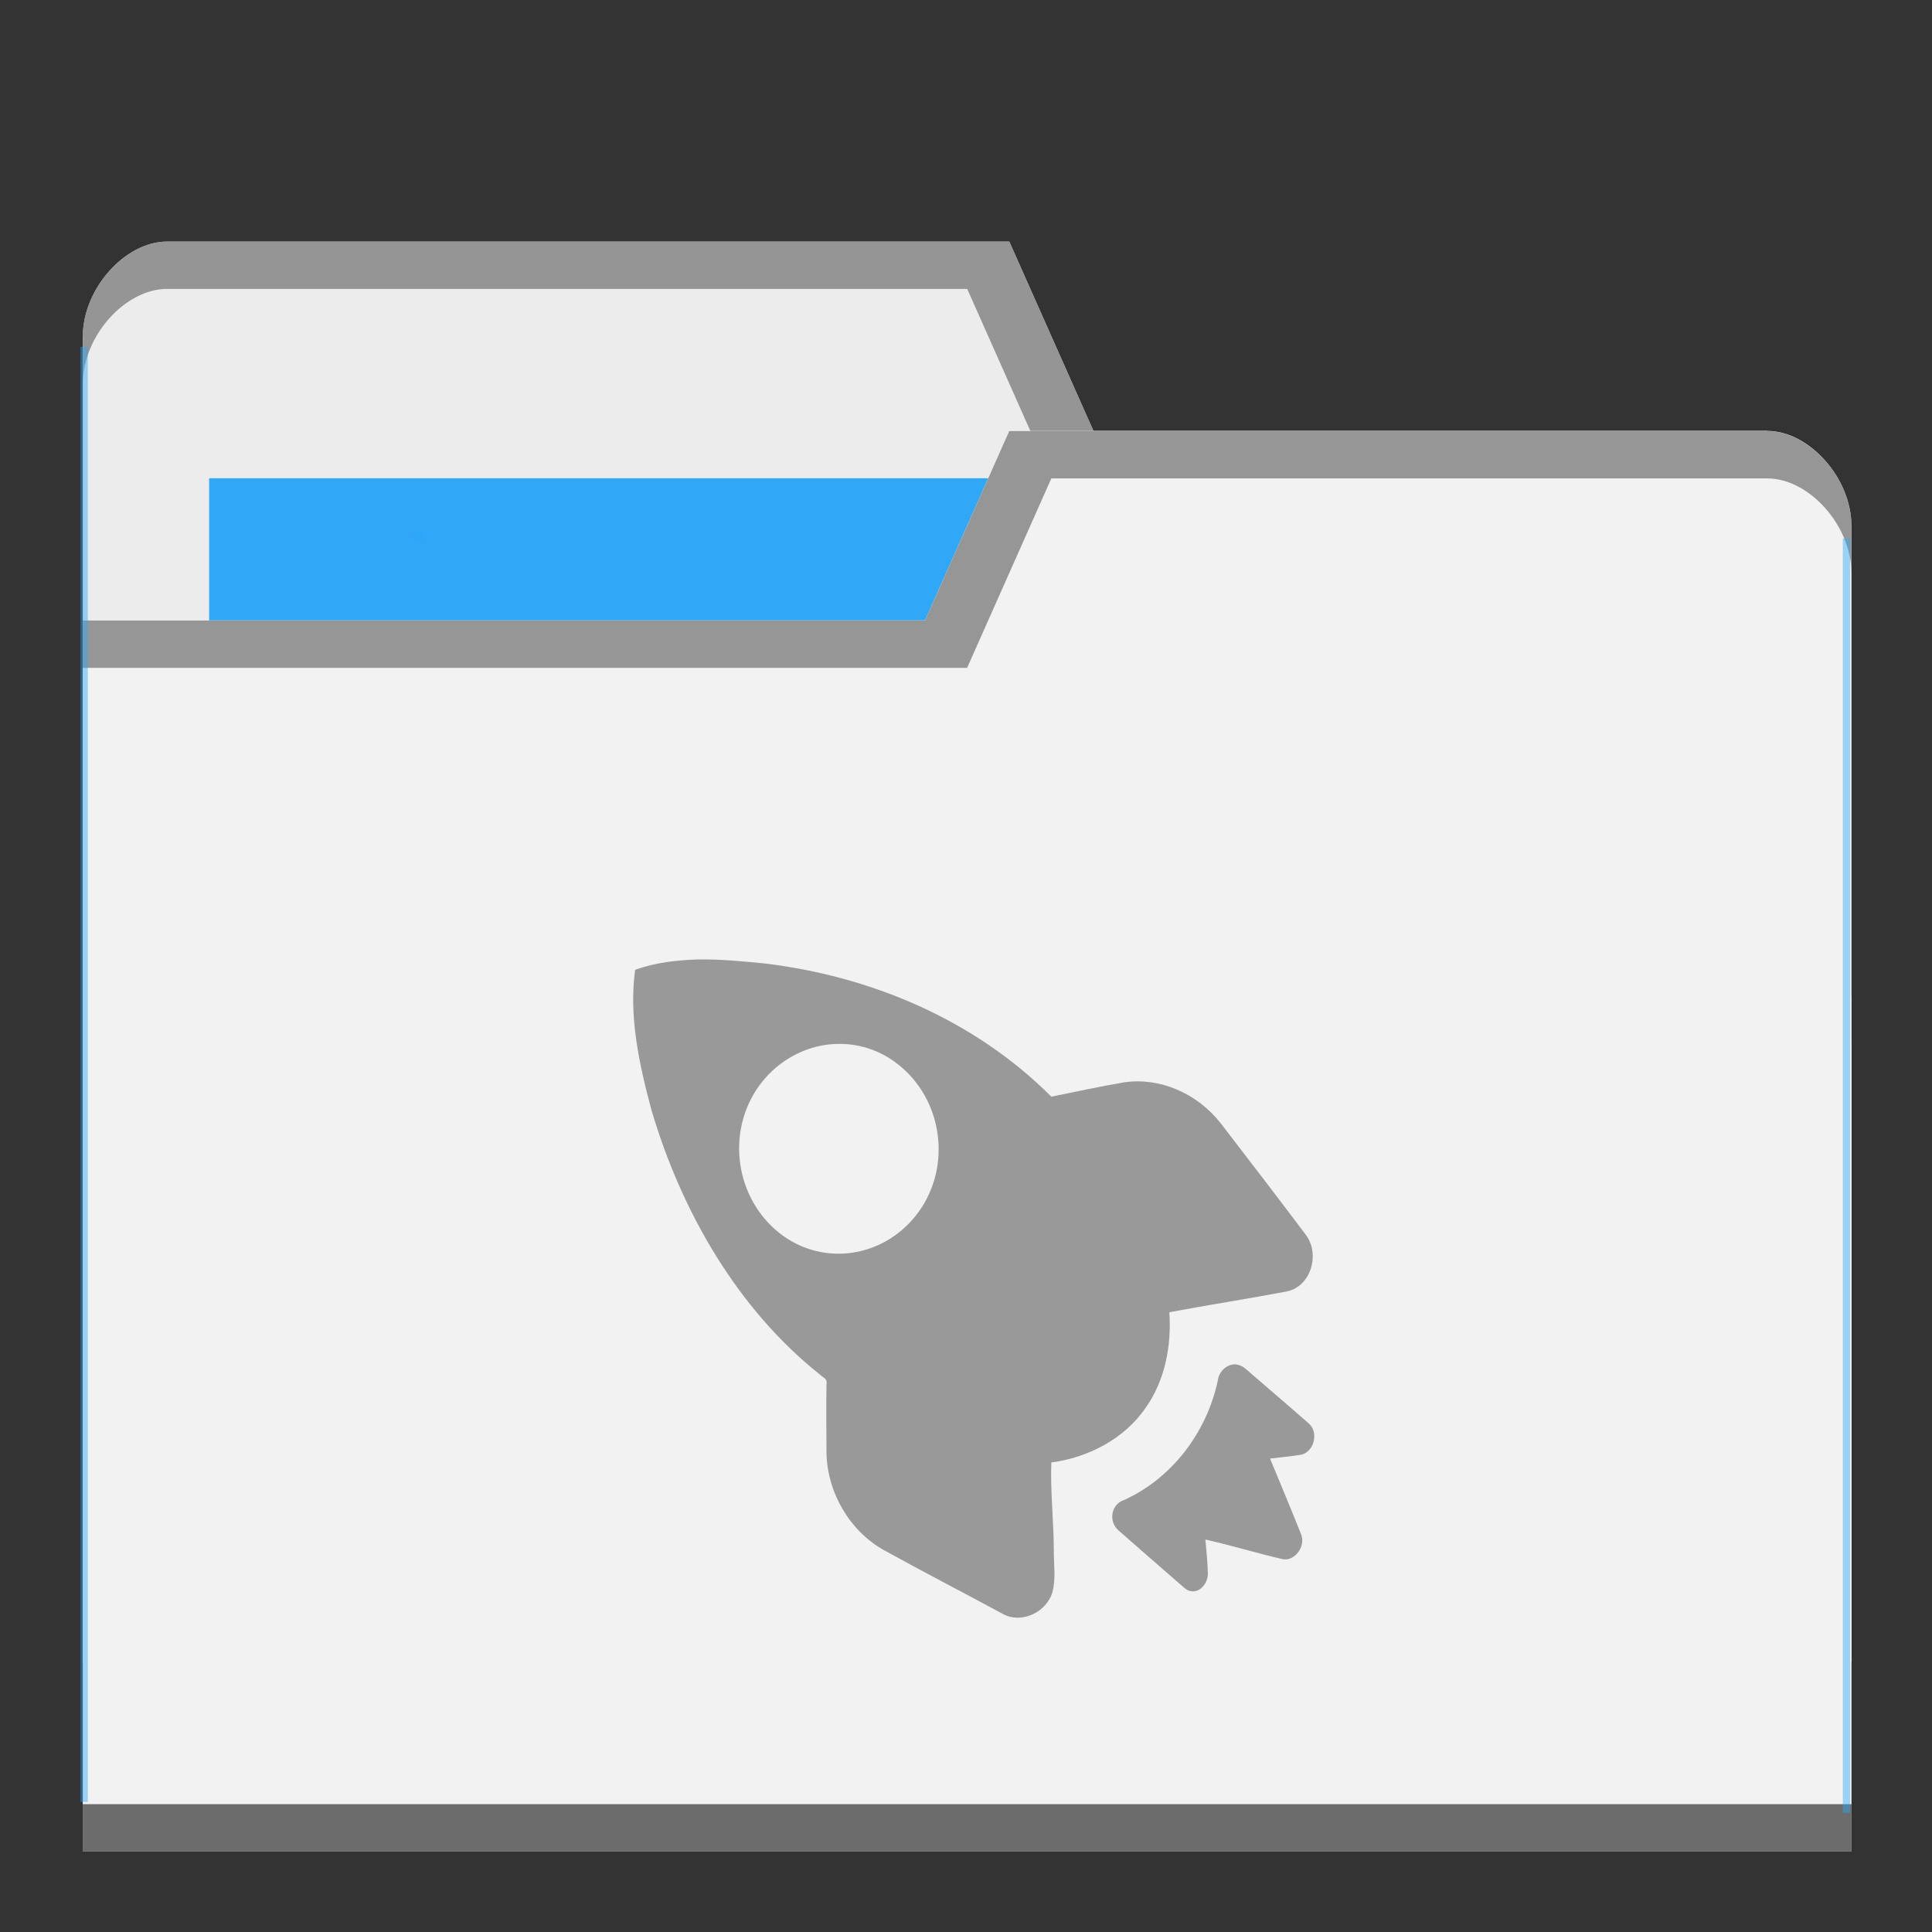 <?xml version="1.0" encoding="UTF-8" standalone="no"?>
<svg
   xmlns:dc="http://purl.org/dc/elements/1.1/"
   xmlns:cc="http://creativecommons.org/ns#"
   xmlns:rdf="http://www.w3.org/1999/02/22-rdf-syntax-ns#"
   xmlns:svg="http://www.w3.org/2000/svg"
   xmlns="http://www.w3.org/2000/svg"
   xmlns:sodipodi="http://sodipodi.sourceforge.net/DTD/sodipodi-0.dtd"
   xmlns:inkscape="http://www.inkscape.org/namespaces/inkscape"
   viewBox="0 0 24 24"
   id="svg2"
   version="1.1"
   inkscape:version="0.91 r13725"
   sodipodi:docname="default-folder-projects.svg"
   width="24"
   height="24">
  <rect x="0" y="0" width="24" height="24" fill="#333333" stroke="none"/>
  <sodipodi:namedview
     pagecolor="#ffffff"
     bordercolor="#666666"
     borderopacity="1"
     objecttolerance="10"
     gridtolerance="10"
     guidetolerance="10"
     inkscape:pageopacity="0"
     inkscape:pageshadow="2"
     inkscape:window-width="640"
     inkscape:window-height="480"
     id="namedview29"
     showgrid="false"
     inkscape:zoom="3.6875"
     inkscape:cx="32"
     inkscape:cy="8.5955431"
     inkscape:current-layer="g11" />
  <defs
     id="defs4">
    <radialGradient
       id="radialGradient3964"
       cx="32.5"
       cy="56.5"
       r="33.5"
       gradientTransform="matrix(1,0,0,0.104,0,50.597)"
       gradientUnits="userSpaceOnUse">
      <stop
         style="stop-color:#000;stop-opacity:1"
         id="stop7" />
      <stop
         offset="1"
         style="stop-color:#000;stop-opacity:0"
         id="stop9" />
    </radialGradient>
  </defs>
  <g
     transform="translate(0,-1028.362)"
     id="g11">
    <path
       inkscape:connector-curvature="0"
       d="m 1.028,1032.539 0,16.471 21.972,0 0,-8.235 -1.046,-7.059 -8.37,0 -1.046,-2.353 -10.463,0 c -0.523,0 -1.046,0.588 -1.046,1.177 z"
       style="fill:#ececec;fill-opacity:1;stroke:none"
       id="path8315" />
    <rect
       width="10.986"
       height="4.706"
       x="2.598"
       y="1034.303"
       style="fill:#2ca7f8;fill-opacity:0.965;stroke:none"
       id="rect8317" />
    <path
       inkscape:connector-curvature="0"
       d="m 2.075,1031.363 c -0.523,0 -1.046,0.588 -1.046,1.177 l 0,0.588 c 0,-0.588 0.523,-1.177 1.046,-1.177 l 9.94,0 1.046,2.353 8.893,0 1.046,7.059 0,-0.588 -1.046,-7.059 -8.37,0 -1.046,-2.353 z"
       style="opacity:0.804;fill:#808080;fill-opacity:1;stroke:none"
       id="path8319" />
    <path
       inkscape:connector-curvature="0"
       d="m 23,1034.892 0,16.47 -21.972,0 0,-15.294 10.463,0 1.046,-2.353 9.416,0 c 0.523,0 1.046,0.588 1.046,1.177 z"
       style="fill:#f2f2f2;fill-opacity:1;stroke:none"
       id="path8321" />
    <path
       inkscape:connector-curvature="0"
       d="m 1.028,1050.774 0,0.588 21.972,0 0,-0.588 z"
       style="opacity:0.801;fill:#4d4d4d;fill-opacity:1;stroke:none"
       id="path8323" />
    <path
       inkscape:connector-curvature="0"
       d="m 12.537,1033.717 -1.046,2.353 -10.463,0 0,0.588 10.986,0 1.046,-2.353 8.893,0 c 0.523,0 1.046,0.588 1.046,1.176 l 0,-0.588 c 0,-0.588 -0.523,-1.176 -1.046,-1.176 z"
       style="opacity:0.804;fill:#808080;fill-opacity:1;stroke:none"
       id="path8325" />
    <rect
       style="opacity:0.801;fill:#2ca7f8;fill-opacity:0.554"
       id="rect8352"
       width="0.091"
       height="18.076"
       x="1"
       y="1032.671" />
    <rect
       style="opacity:0.801;fill:#2ca7f8;fill-opacity:0.554"
       id="rect8352-6"
       width="0.091"
       height="15.833"
       x="-22.983"
       y="1035.05"
       transform="scale(-1,1)" />
    <rect
       style="opacity:0.801;fill:#2ca7f8;fill-opacity:1"
       id="rect8377"
       width="0.121"
       height="0.102"
       x="5.14"
       y="1034.982" />
    <g
       transform="translate(-0.814,3.494)"
       style="opacity:1;fill:#999999"
       id="g27" />
    <path
       inkscape:connector-curvature="0"
       d="m 8.677,1040.28 c -0.272,0.01 -0.528,0.036 -0.787,0.13 -0.081,0.58 0.053,1.181 0.201,1.736 0.376,1.274 1.075,2.483 2.099,3.295 0.038,0.038 0.091,0.046 0.077,0.114 -0.005,0.282 -7.05e-4,0.577 0,0.86 0.011,0.495 0.294,0.968 0.709,1.201 0.493,0.273 0.985,0.526 1.482,0.795 0.228,0.127 0.546,-0.019 0.617,-0.276 0.044,-0.169 0.013,-0.347 0.016,-0.519 -0.002,-0.364 -0.044,-0.729 -0.031,-1.087 0.452,-0.059 0.906,-0.289 1.173,-0.681 0.238,-0.335 0.322,-0.768 0.293,-1.185 0.483,-0.091 0.982,-0.167 1.466,-0.26 0.287,-0.061 0.411,-0.453 0.232,-0.698 -0.353,-0.47 -0.705,-0.929 -1.065,-1.396 -0.289,-0.363 -0.743,-0.565 -1.188,-0.503 -0.302,0.051 -0.612,0.119 -0.911,0.179 -0.964,-0.965 -2.259,-1.5 -3.566,-1.655 -0.268,-0.026 -0.546,-0.054 -0.818,-0.049 z m 1.636,1.055 c 0.316,-0.03 0.632,0.062 0.895,0.292 0.526,0.46 0.607,1.281 0.17,1.834 -0.438,0.552 -1.219,0.638 -1.744,0.178 -0.526,-0.46 -0.607,-1.281 -0.17,-1.834 0.219,-0.276 0.533,-0.44 0.849,-0.47 z m 5.048,3.976 c -0.108,-0.01 -0.216,0.076 -0.232,0.195 -0.138,0.659 -0.583,1.23 -1.173,1.493 -0.154,0.051 -0.188,0.267 -0.062,0.374 0.259,0.227 0.558,0.489 0.818,0.714 0.127,0.113 0.291,-0.01 0.293,-0.178 -0.004,-0.138 -0.019,-0.285 -0.031,-0.422 0.322,0.072 0.638,0.169 0.957,0.243 0.15,0.033 0.293,-0.158 0.232,-0.308 -0.126,-0.318 -0.256,-0.625 -0.386,-0.941 0.13,-0.016 0.256,-0.027 0.386,-0.048 0.161,-0.034 0.224,-0.279 0.093,-0.39 -0.261,-0.23 -0.524,-0.453 -0.787,-0.681 -0.031,-0.026 -0.072,-0.045 -0.108,-0.049 z"
       style="opacity:1;fill:#999999;fill-opacity:1;fill-rule:nonzero;stroke:none"
       id="path27" />
  </g>
</svg>
